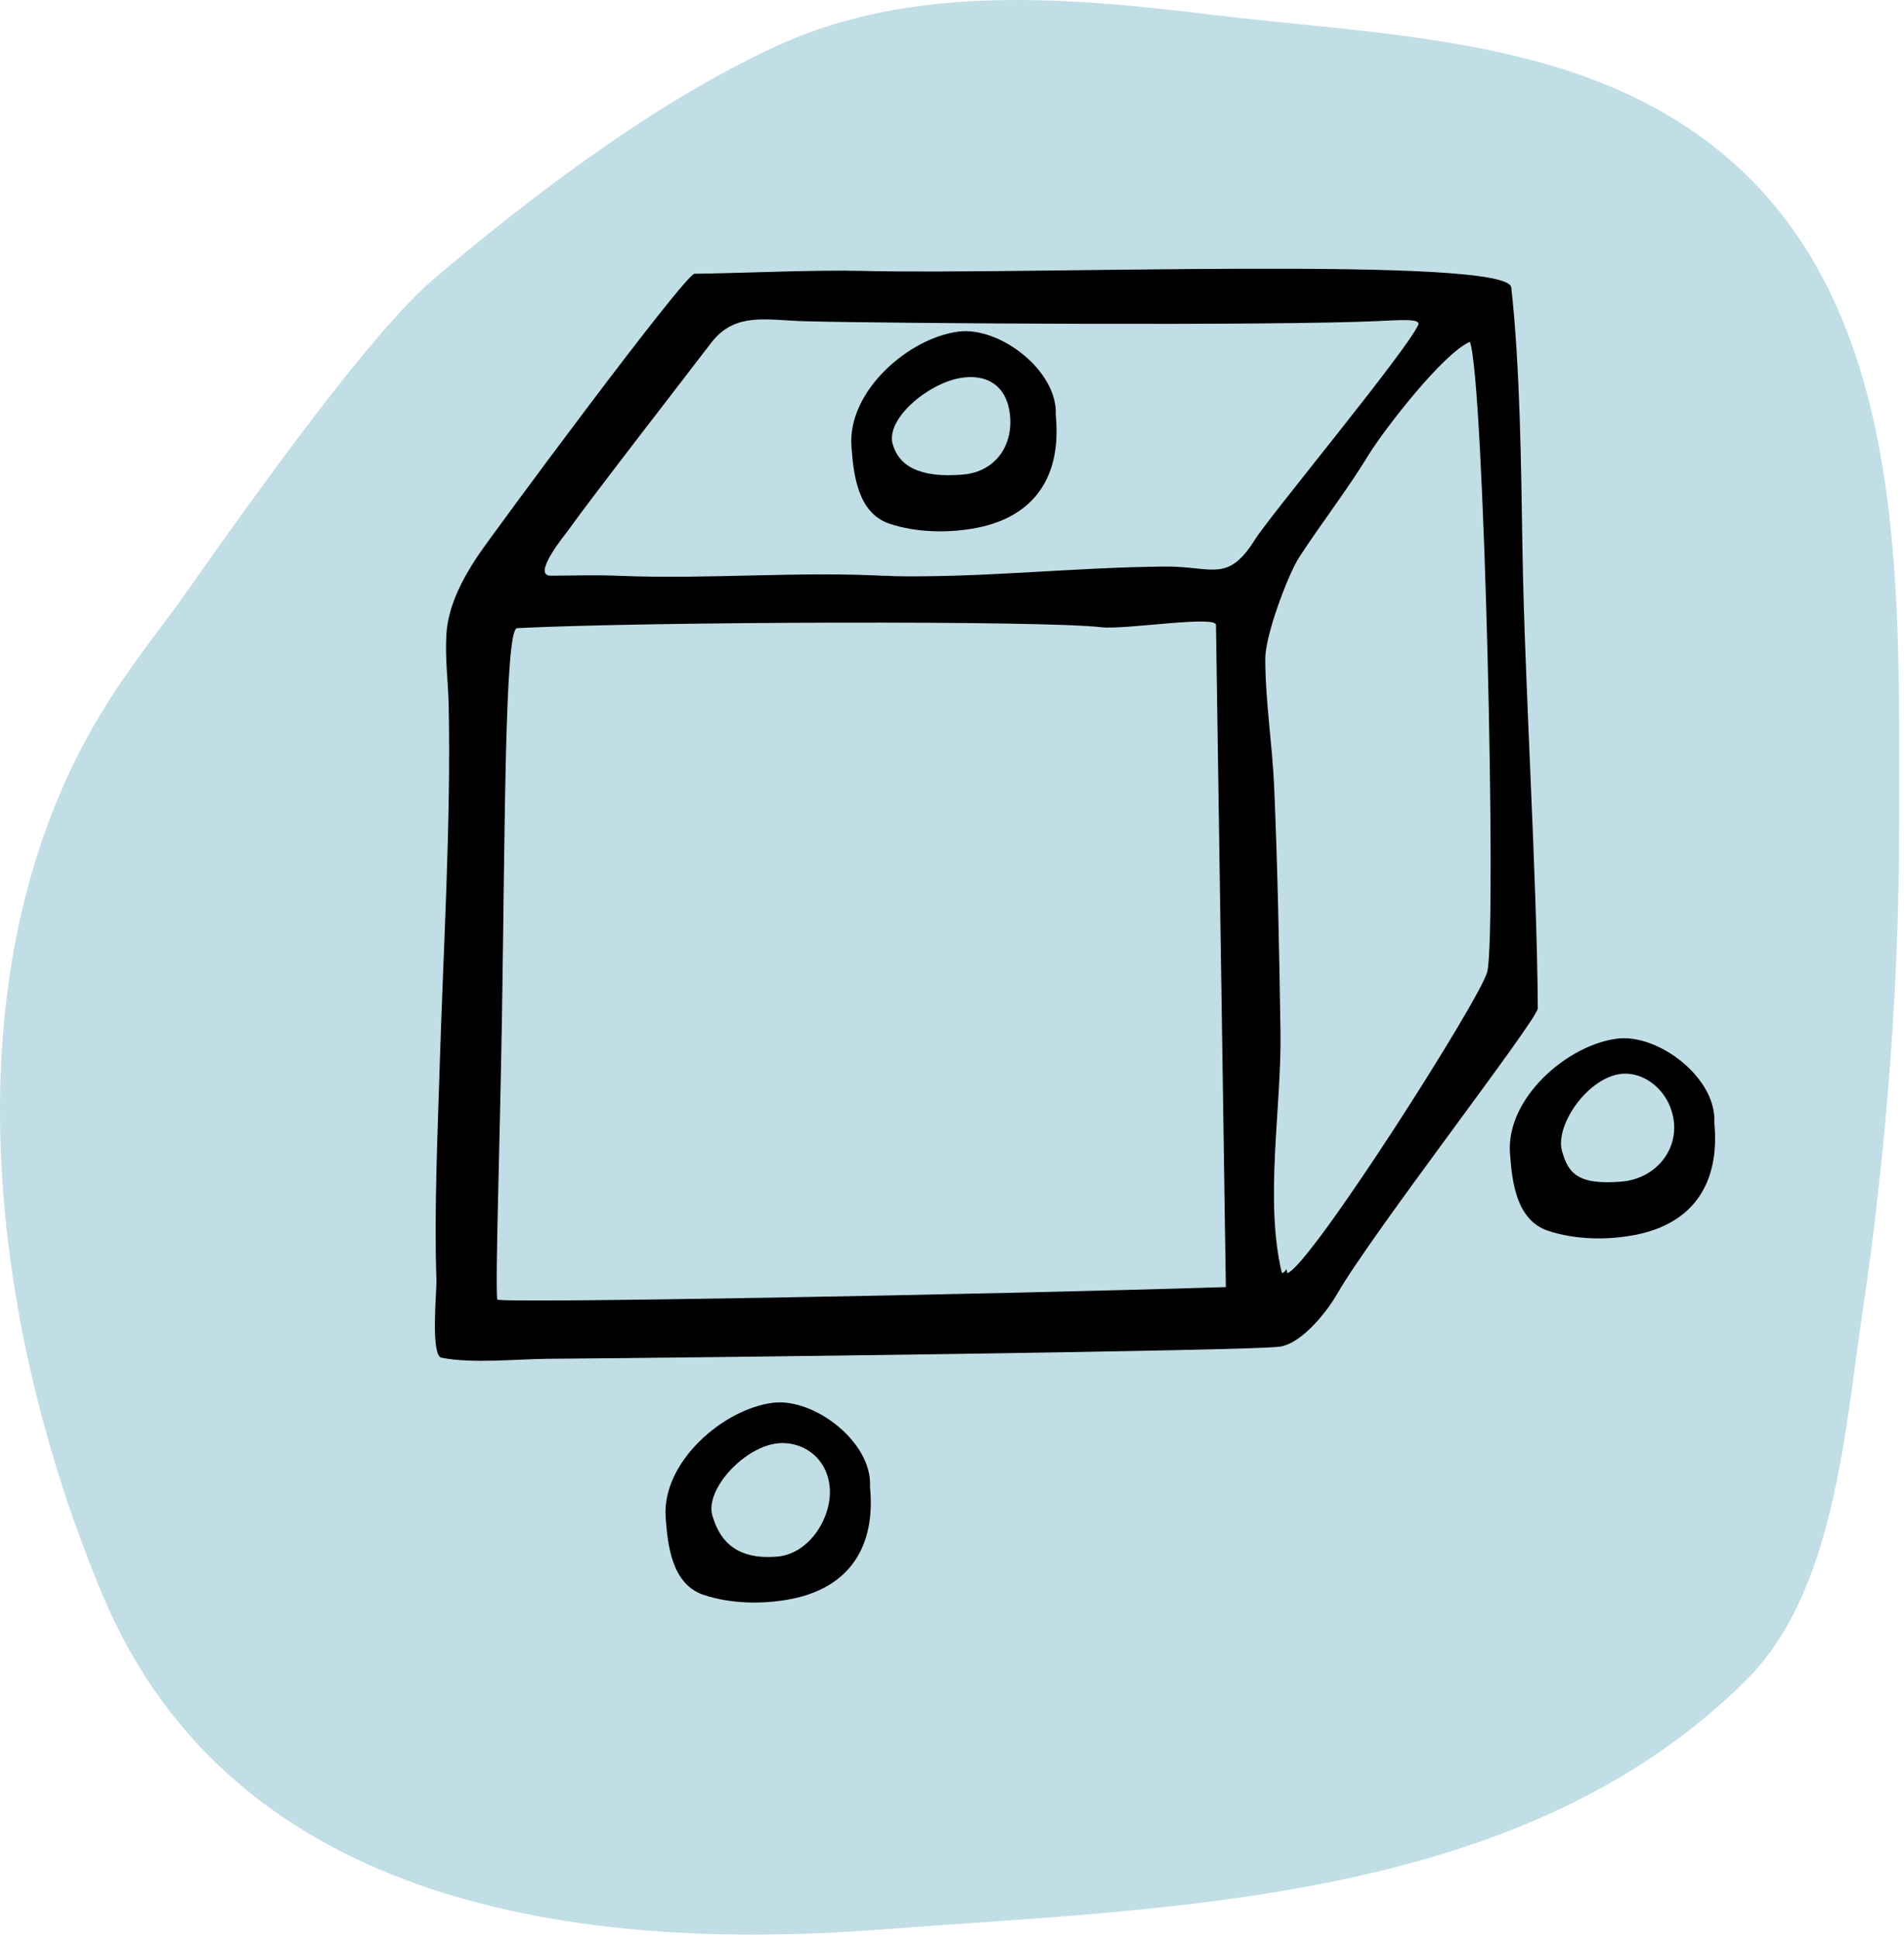 <svg width="172" height="175" viewBox="0 0 172 175" fill="none" xmlns="http://www.w3.org/2000/svg">
<path fill-rule="evenodd" clip-rule="evenodd" d="M39.18 25.195C48.362 17.438 59.382 9.069 70.356 4.064C82.535 -1.49 96.624 -0.235 109.587 1.343C122.409 2.904 136.874 3.234 148.57 9.25C172.849 21.738 171.533 50.603 171.561 74.226C171.578 88.851 170.411 104.019 168.253 118.5C166.651 129.255 165.726 143.796 157.758 151.725C137.412 171.971 105.776 172.263 79.559 174.263C52.685 176.313 21.125 172.37 9.252 144.022C-0.632 120.423 -4.849 89.415 8.115 66.162C10.402 62.059 13.092 58.552 15.875 54.832C17.648 52.462 32.227 31.07 39.18 25.195Z" fill="#C1DEE6"/>
<path fill-rule="evenodd" clip-rule="evenodd" d="M62.74 24.725C67.074 24.669 73.687 24.355 78.012 24.468C92.4 24.841 136.204 23.071 136.523 25.961C137.331 33.257 137.414 42.298 137.533 49.632C137.731 61.813 138.838 78.919 138.918 91.06C138.926 92.067 123.95 111.344 120.774 116.889C119.903 118.412 117.632 121.331 115.6 121.623C112.973 122 62.531 122.628 49.526 122.717C46.707 122.738 42.659 123.174 39.885 122.62C38.873 122.419 39.455 116.575 39.425 115.672C39.213 109.256 39.526 102.63 39.723 96.201C40.055 85.464 40.739 74.489 40.535 63.814C40.492 61.578 40.183 59.421 40.332 57.2C40.501 54.677 41.823 52.195 43.179 50.18C44.63 48.025 61.875 24.736 62.74 24.725ZM110.739 116.241C110.739 116.241 109.912 60.93 109.845 56.437C109.832 55.553 101.57 56.893 99.505 56.648C94.281 56.026 58.685 56.134 46.712 56.728C45.593 56.783 45.624 74.66 45.349 91.594C45.147 103.982 44.737 115.367 44.916 117.364C44.948 117.723 89.101 116.925 110.739 116.241ZM80.38 52.03C88.673 52.208 96.937 51.235 105.229 51.167C109.518 51.133 110.885 52.687 113.347 48.761C114.714 46.58 126.966 31.829 128.118 29.346C128.386 28.767 126.626 28.894 124.463 28.997C115.385 29.431 80.784 29.222 72.685 29.011C69.251 28.921 66.39 28.137 64.222 30.99C62.36 33.439 53.346 45.052 51.351 47.863C51.083 48.239 47.962 52.012 49.769 51.995C51.845 51.974 53.938 51.92 56.013 52.005C64.122 52.332 72.293 51.563 80.38 52.03C81.653 52.057 78.648 51.93 80.38 52.03ZM116.294 114.986C118.369 114.345 133.826 90.083 134.359 87.744C135.221 83.959 134.077 34.297 132.785 30.869C130.342 31.92 124.979 38.876 123.611 41.118C121.678 44.288 119.366 47.245 117.348 50.354C116.393 51.827 114.298 57.311 114.3 59.496C114.303 63.342 114.942 67.26 115.106 71.113C115.421 78.494 115.561 85.851 115.676 93.23C115.781 99.963 114.206 108.407 115.804 114.986C116.319 114.827 116.12 114.272 116.294 114.986Z" fill="black"/>
<path fill-rule="evenodd" clip-rule="evenodd" d="M78.59 134.273C79.117 139.596 76.816 143.368 71.46 144.413C68.944 144.904 66.032 144.861 63.571 144.042C60.701 143.087 60.314 139.603 60.133 137.034C59.78 132.048 65.327 127.258 69.808 126.691C73.549 126.218 78.829 130.265 78.59 134.273C78.631 134.679 78.594 134.199 78.59 134.273ZM70.222 140.58C73.193 140.325 75.222 136.916 74.946 134.255C74.652 131.411 72.191 130.007 69.966 130.393C66.996 130.91 63.689 134.604 64.353 136.874C64.897 138.729 66.135 140.932 70.222 140.58Z" fill="black"/>
<path fill-rule="evenodd" clip-rule="evenodd" d="M95.374 37.529C95.9 42.852 93.6 46.623 88.245 47.669C85.728 48.16 82.816 48.118 80.354 47.298C77.484 46.343 77.097 42.859 76.916 40.29C76.564 35.304 82.111 30.514 86.591 29.947C90.333 29.474 95.612 33.522 95.374 37.529C95.414 37.935 95.379 37.456 95.374 37.529ZM87.005 42.858C89.976 42.602 91.516 40.172 91.24 37.511C90.946 34.667 88.974 33.752 86.749 34.139C83.778 34.656 79.982 37.86 80.647 40.13C81.191 41.984 82.918 43.21 87.005 42.858Z" fill="black"/>
<path fill-rule="evenodd" clip-rule="evenodd" d="M154.862 101.386C155.388 106.709 153.087 110.48 147.732 111.525C145.215 112.017 142.304 111.974 139.841 111.155C136.972 110.199 136.585 106.716 136.405 104.147C136.051 99.161 141.599 94.371 146.079 93.804C149.821 93.331 155.1 97.379 154.862 101.386C154.902 101.792 154.866 101.313 154.862 101.386ZM146.492 106.715C149.464 106.459 151.493 104.03 151.217 101.367C150.923 98.525 148.462 96.63 146.237 97.017C143.266 97.534 140.449 101.718 141.114 103.987C141.657 105.841 142.406 107.067 146.492 106.715Z" fill="black"/>
</svg>
